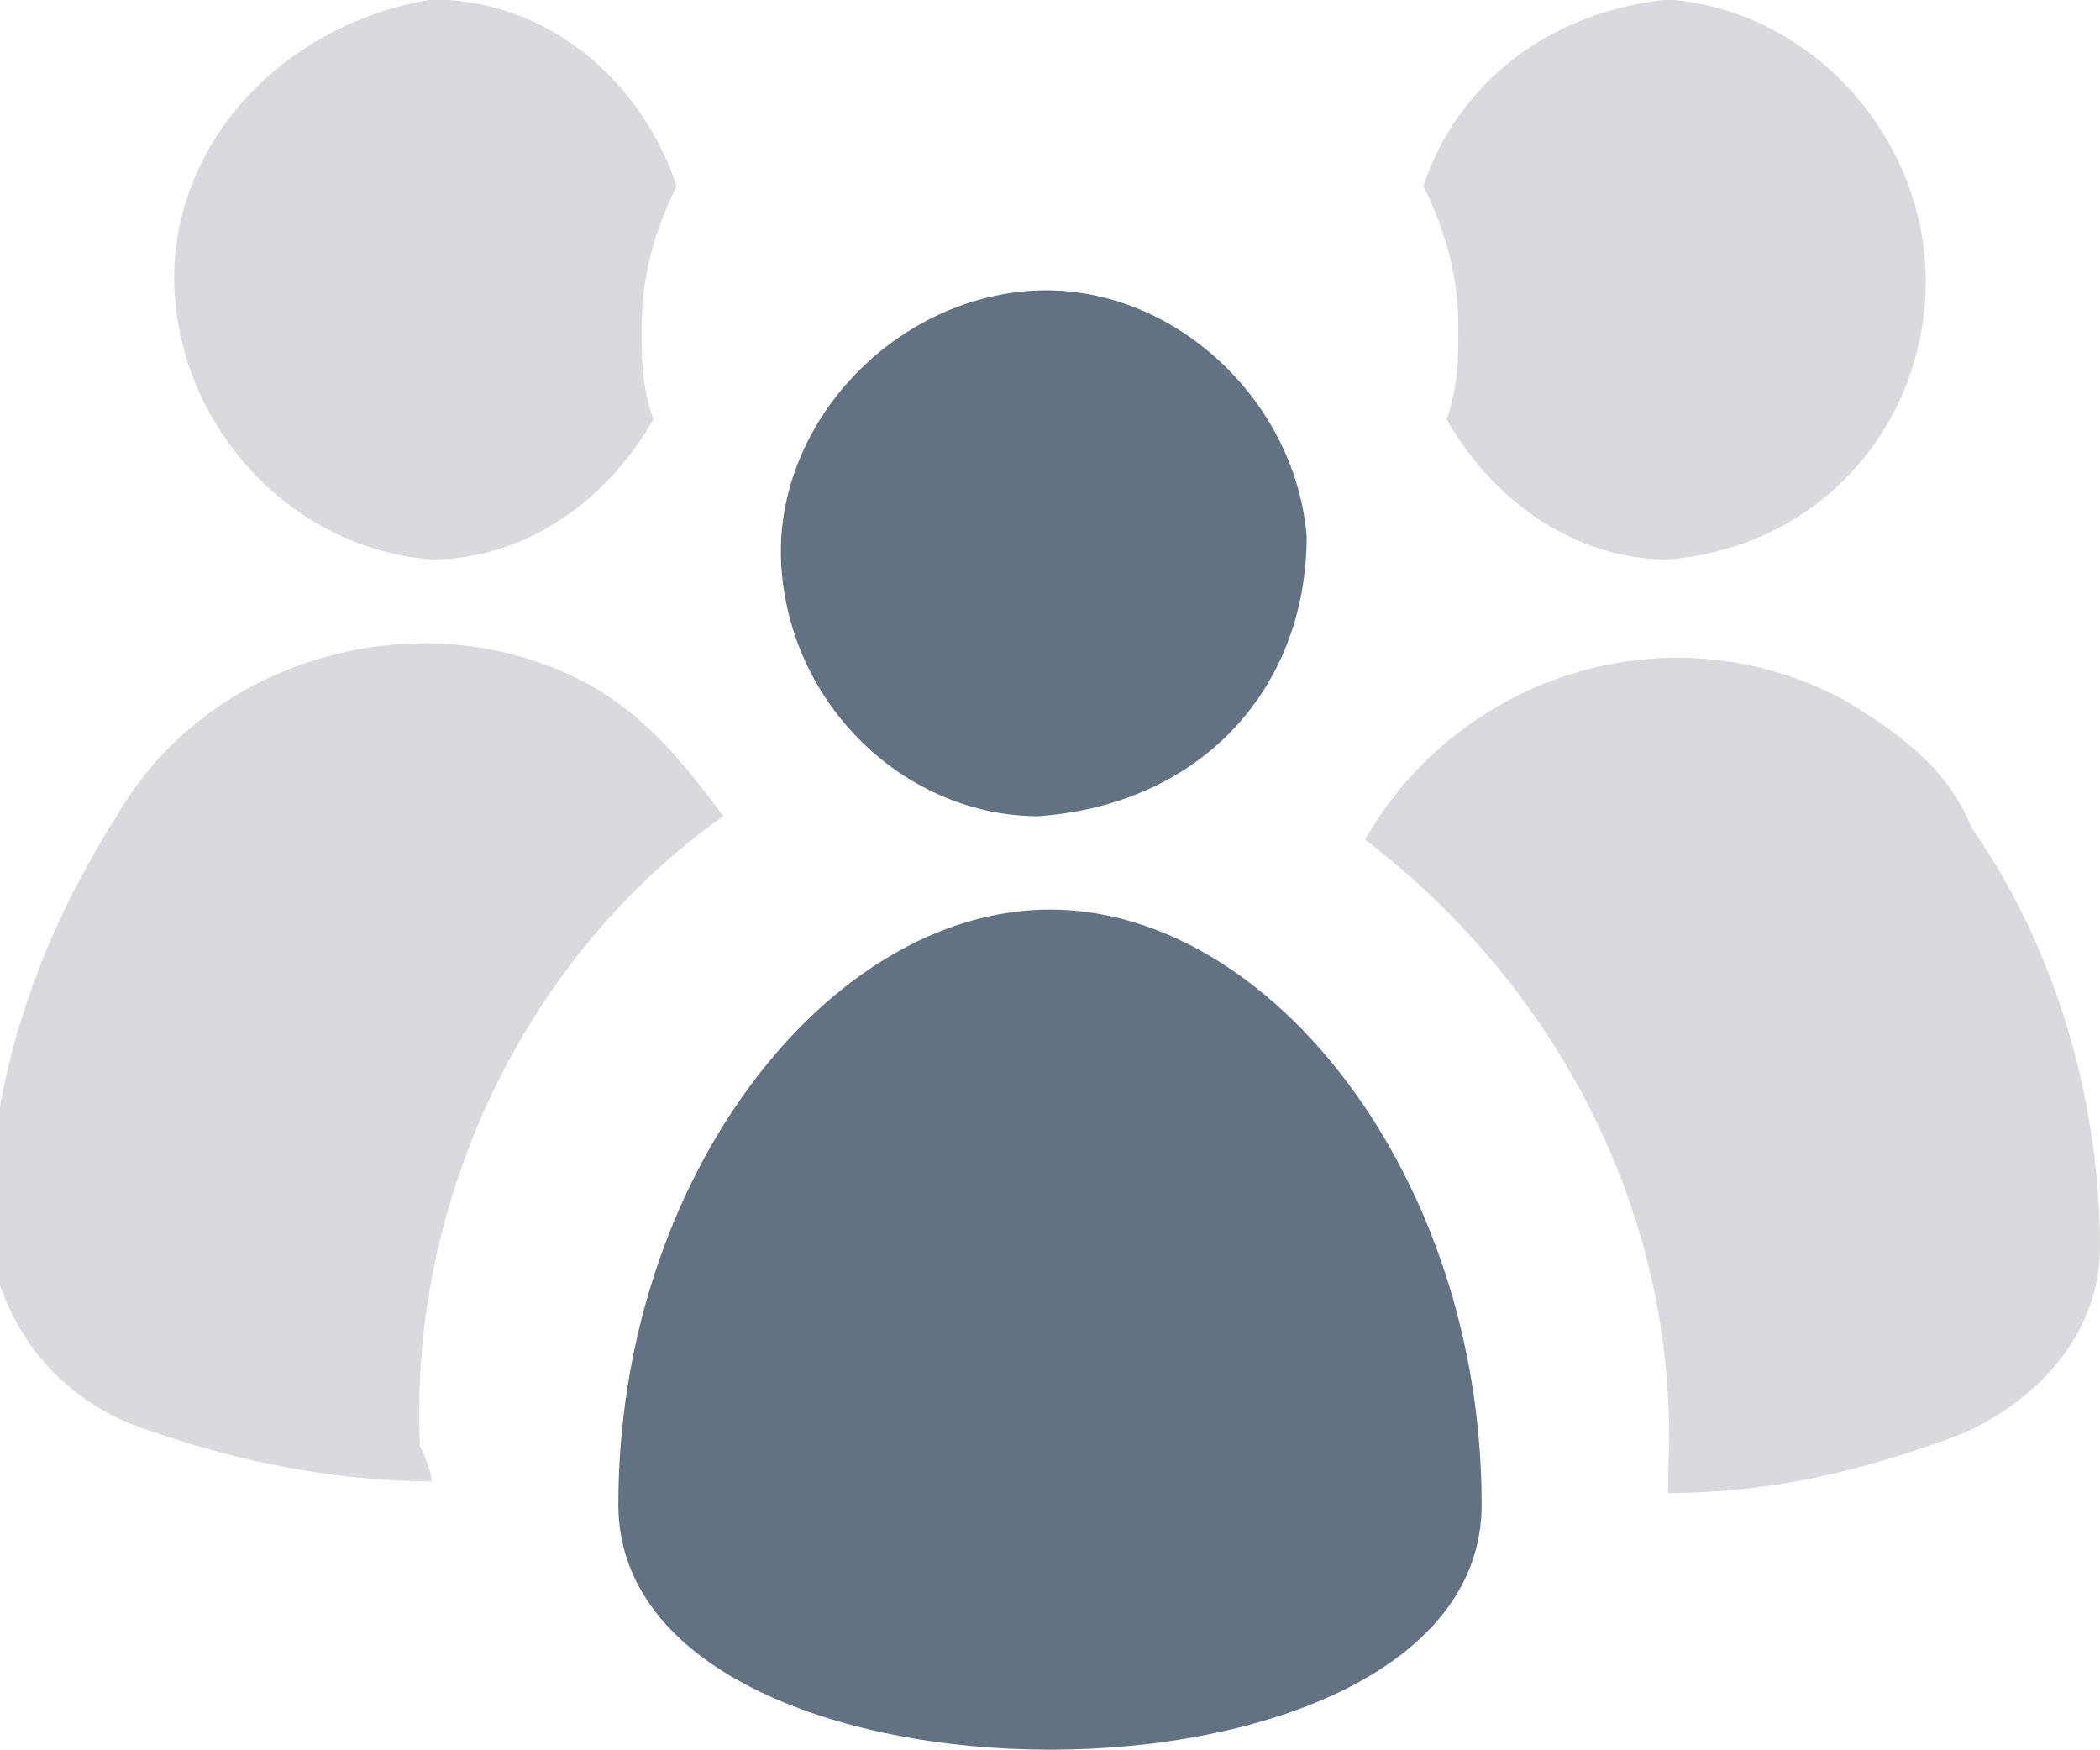 <svg xmlns="http://www.w3.org/2000/svg" viewBox="0 0 18 15"><path d="M14.3 12.795v-.2c.1-2.1-.9-4.1-2.6-5.4.8-1.4 2.6-2 4.1-1.2.5.3.9.6 1.1 1.1.7 1 1.1 2.3 1.1 3.6 0 .7-.5 1.3-1.2 1.6-.8.3-1.6.5-2.5.5zm-10.6-.1c-.9 0-1.8-.2-2.6-.5-.7-.3-1.1-.9-1.2-1.6 0-1.3.4-2.5 1.1-3.6.8-1.4 2.7-1.9 4.1-1.1.5.3.8.7 1.1 1.1-1.7 1.2-2.7 3.3-2.6 5.4.1.2.1.3.1.3zm10.6-7.9c-.8 0-1.5-.5-1.9-1.2.1-.3.1-.5.1-.8 0-.4-.1-.8-.3-1.2.3-.9 1.1-1.5 2.1-1.6 1.3.1 2.3 1.3 2.2 2.6-.1 1.2-1 2.1-2.2 2.2zm-10.6 0c-1.3-.1-2.3-1.3-2.2-2.6.1-1.1 1-2 2.2-2.2 1 0 1.8.7 2.1 1.6-.2.4-.3.8-.3 1.2 0 .3 0 .5.1.8-.4.7-1.1 1.2-1.9 1.2z" opacity=".471" fill="#b0b0b8"/><path d="M11.2 4.595c-.1-1.2-1.2-2.2-2.4-2.1-1.2.1-2.2 1.2-2.1 2.4.1 1.2 1.1 2.1 2.2 2.1 1.4-.1 2.3-1.1 2.3-2.4zM9 7.795c-1.9 0-3.7 2.3-3.7 5.1s7.4 2.8 7.4 0-1.8-5.1-3.7-5.1z" fill="#637282"/></svg>